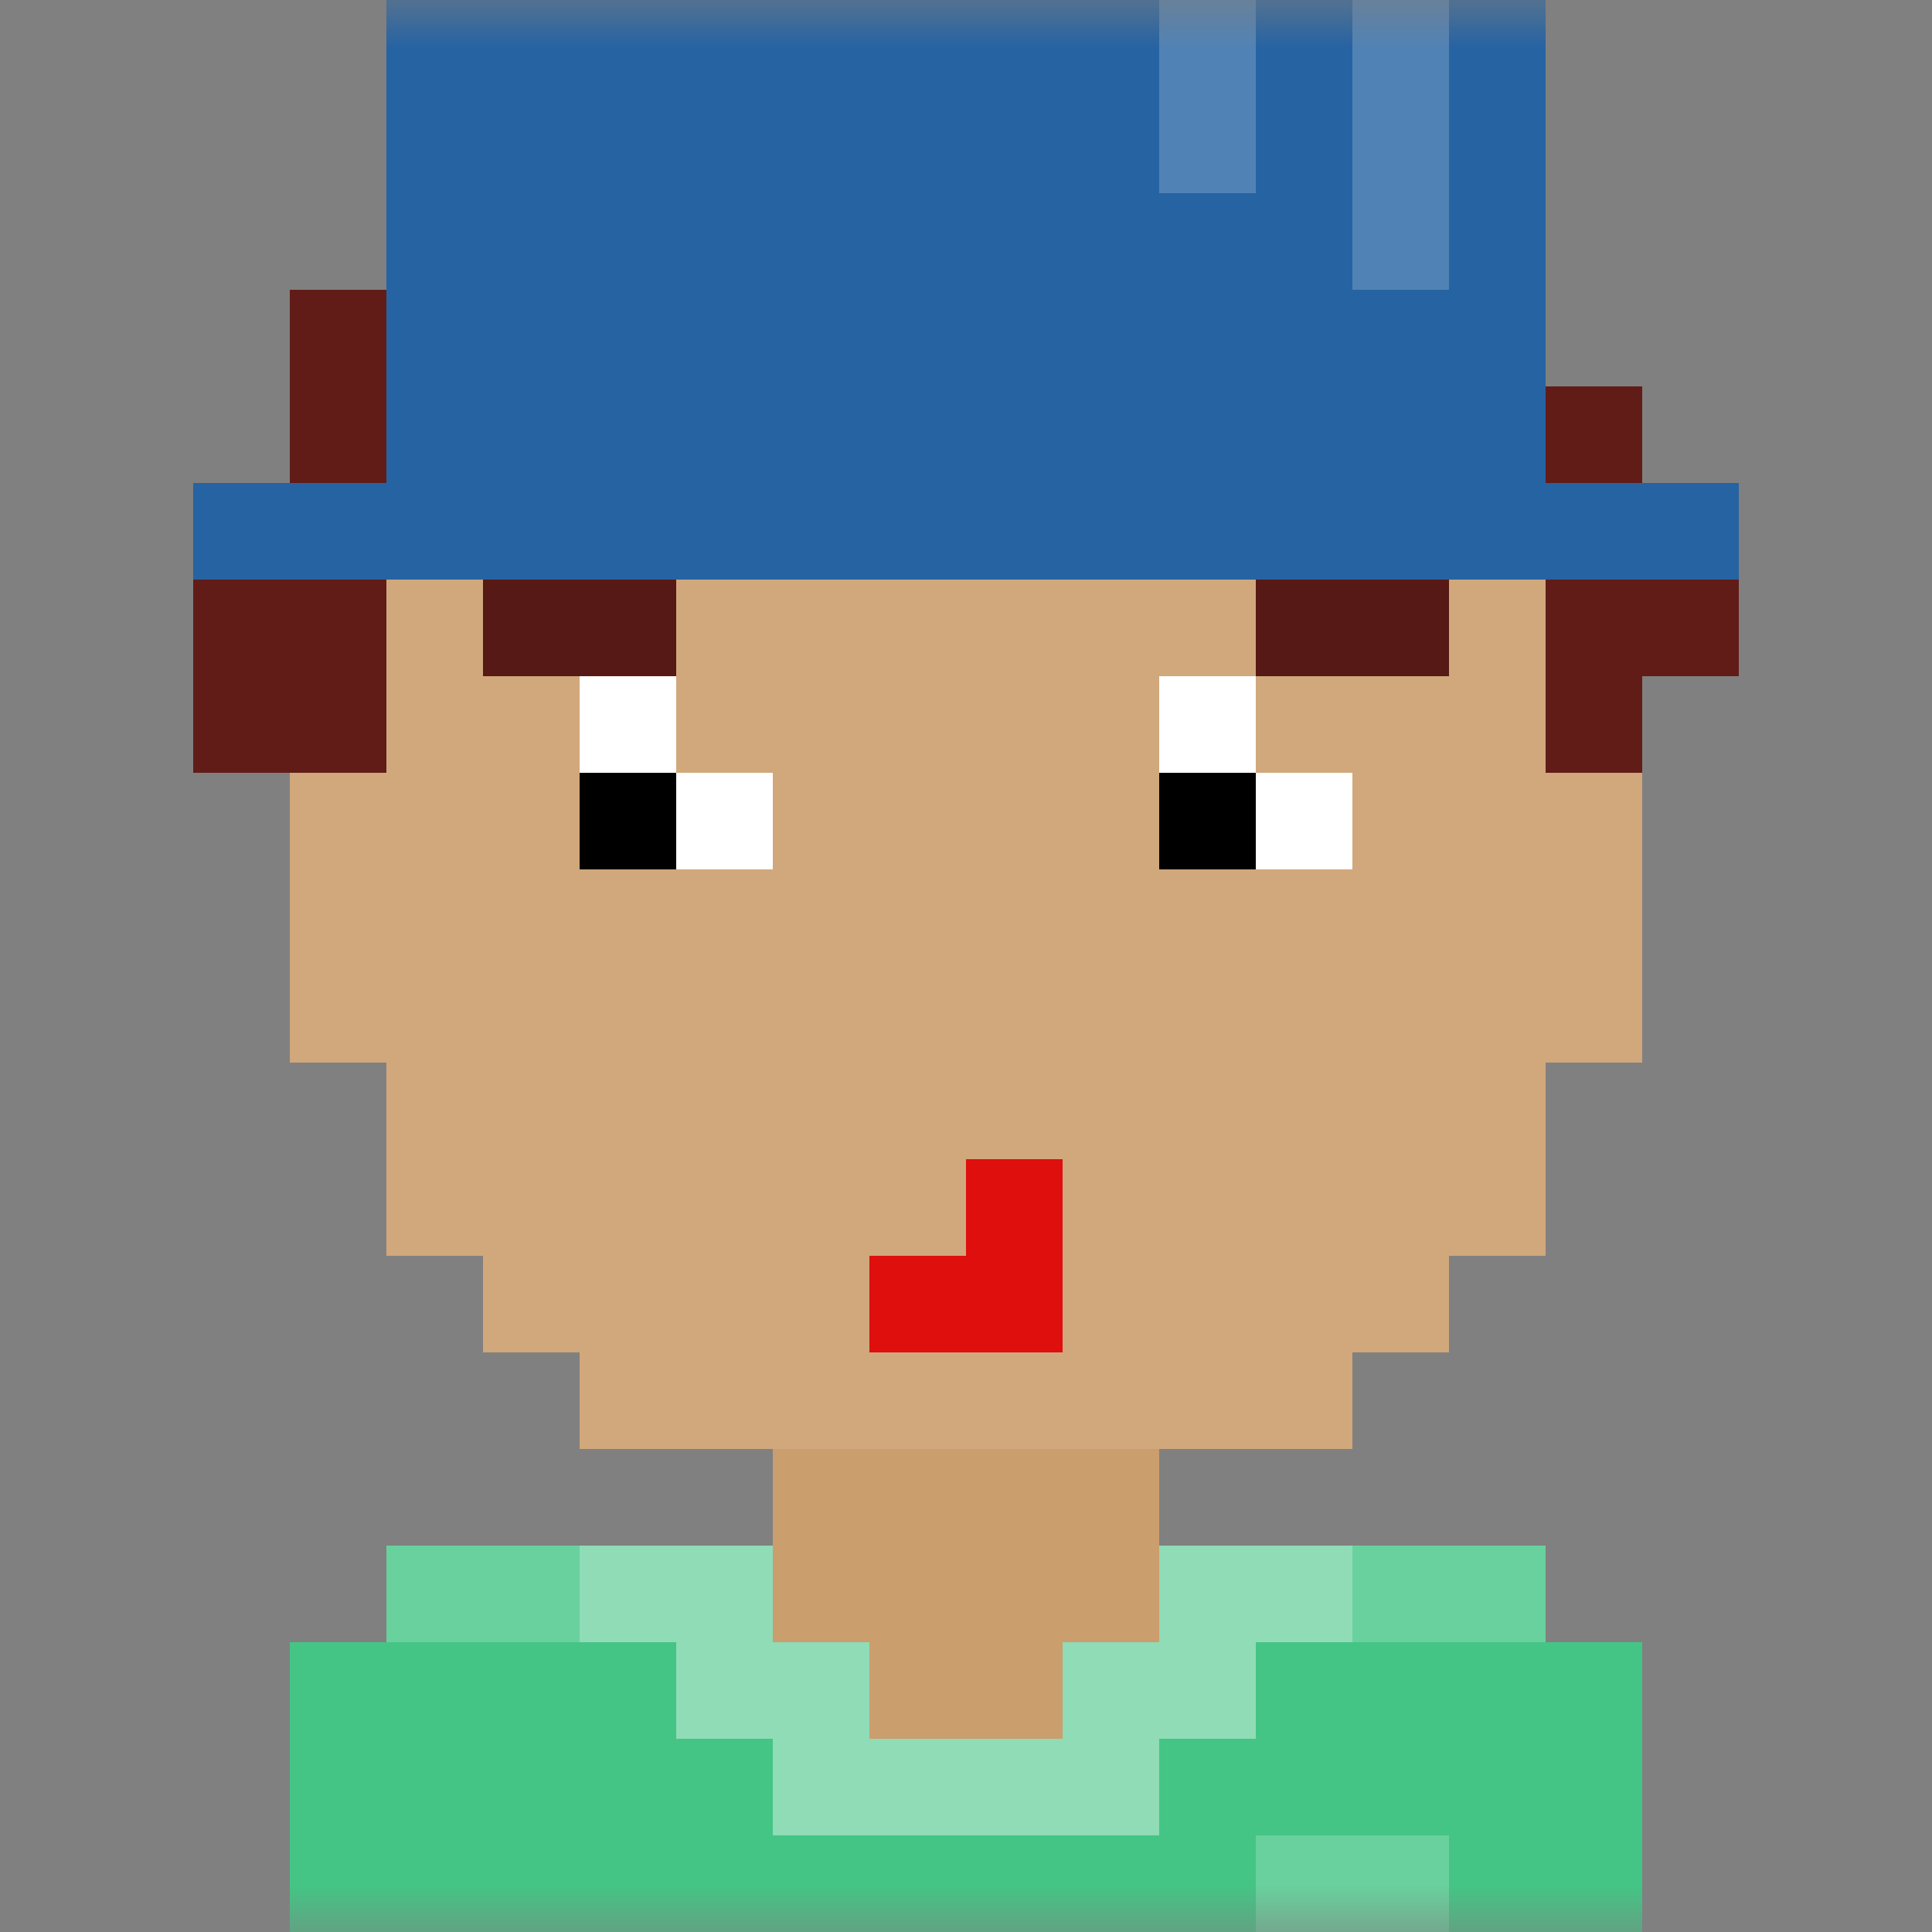 <svg xmlns:dc="http://purl.org/dc/elements/1.1/" xmlns:cc="http://creativecommons.org/ns#" xmlns:rdf="http://www.w3.org/1999/02/22-rdf-syntax-ns#" xmlns:svg="http://www.w3.org/2000/svg" xmlns="http://www.w3.org/2000/svg" viewBox="0 0 20 20" fill="none" shape-rendering="auto"><rect x="0" y="0" width="20" height="20" fill="#808080" stroke="none"/><mask id="viewboxMask"><rect width="20" height="20" rx="0" ry="0" x="0" y="0" fill="#fff" /></mask><g mask="url(#viewboxMask)"><path d="M6 4V3h8v1h1v1h1v3h1v3h-1v2h-1v1h-1v1h-2v1h4v1h1v3H3v-3h1v-1h4v-1H6v-1H5v-1H4v-2H3V8h1V5h1V4h1Z" fill="rgba(203, 158, 110, 1)"/><path d="M6 3v1H5v1H4v3H3v3h1v2h1v1h1v1h8v-1h1v-1h1v-2h1V8h-1V5h-1V4h-1V3H6Z" fill="#fff" fill-opacity=".1"/><g fill-rule="evenodd" clip-rule="evenodd"><path d="M6 7h1v1h1v1H6V7Zm6 0h1v1h1v1h-2V7Z" fill="#fff"/><path d="M6 8h1v1H6V8Zm6 0h1v1h-1V8Z" fill="#000"/></g><g fill-rule="evenodd" clip-rule="evenodd"><path d="M5 6h2v1H5V6Zm8 0h2v1h-2V6Z" fill="rgba(97, 28, 23, 1)"/><path d="M5 6h2v1H5V6Zm8 0h2v1h-2V6Z" fill="#000" fill-opacity=".1"/></g><path d="M10 12v1H9v1h2v-2h-1Z" fill="rgba(222, 15, 13, 1)"/><path d="M3 5H2v3h2V5h1V4h1v1h2V4h4V3h1v1h1v1h1v1h1v2h1V7h1V5h-1V4h-1V3h-1V2h-1V1h-1v1h-2V1h-1v1H7V1H5v1H4v1H3v2Z" fill="rgba(97, 28, 23, 1)"/><path d="M4 0v5H2v1h16V5h-2V0H4Z" fill="rgba(38, 99, 163, 1)"/><path fill-rule="evenodd" clip-rule="evenodd" d="M15 3V0h-1v3h1Zm-2-3v2h-1V0h1Z" fill="#fff" fill-opacity=".2"/><path d="M3 20v-3h1v-1h4v1h1v1h2v-1h1v-1h4v1h1v3H3Z" fill="rgba(68, 197, 133, 1)"/><path d="M6 16v1h1v1h1v1h4v-1h1v-1h1v-1h-2v1h-1v1H9v-1H8v-1H6Z" fill="#fff" fill-opacity=".4"/><path fill-rule="evenodd" clip-rule="evenodd" d="M13 20v-1h2v1h-2Zm1-4v1h2v-1h-2Zm-8 0H4v1h2v-1Z" fill="#fff" fill-opacity=".2"/></g></svg>